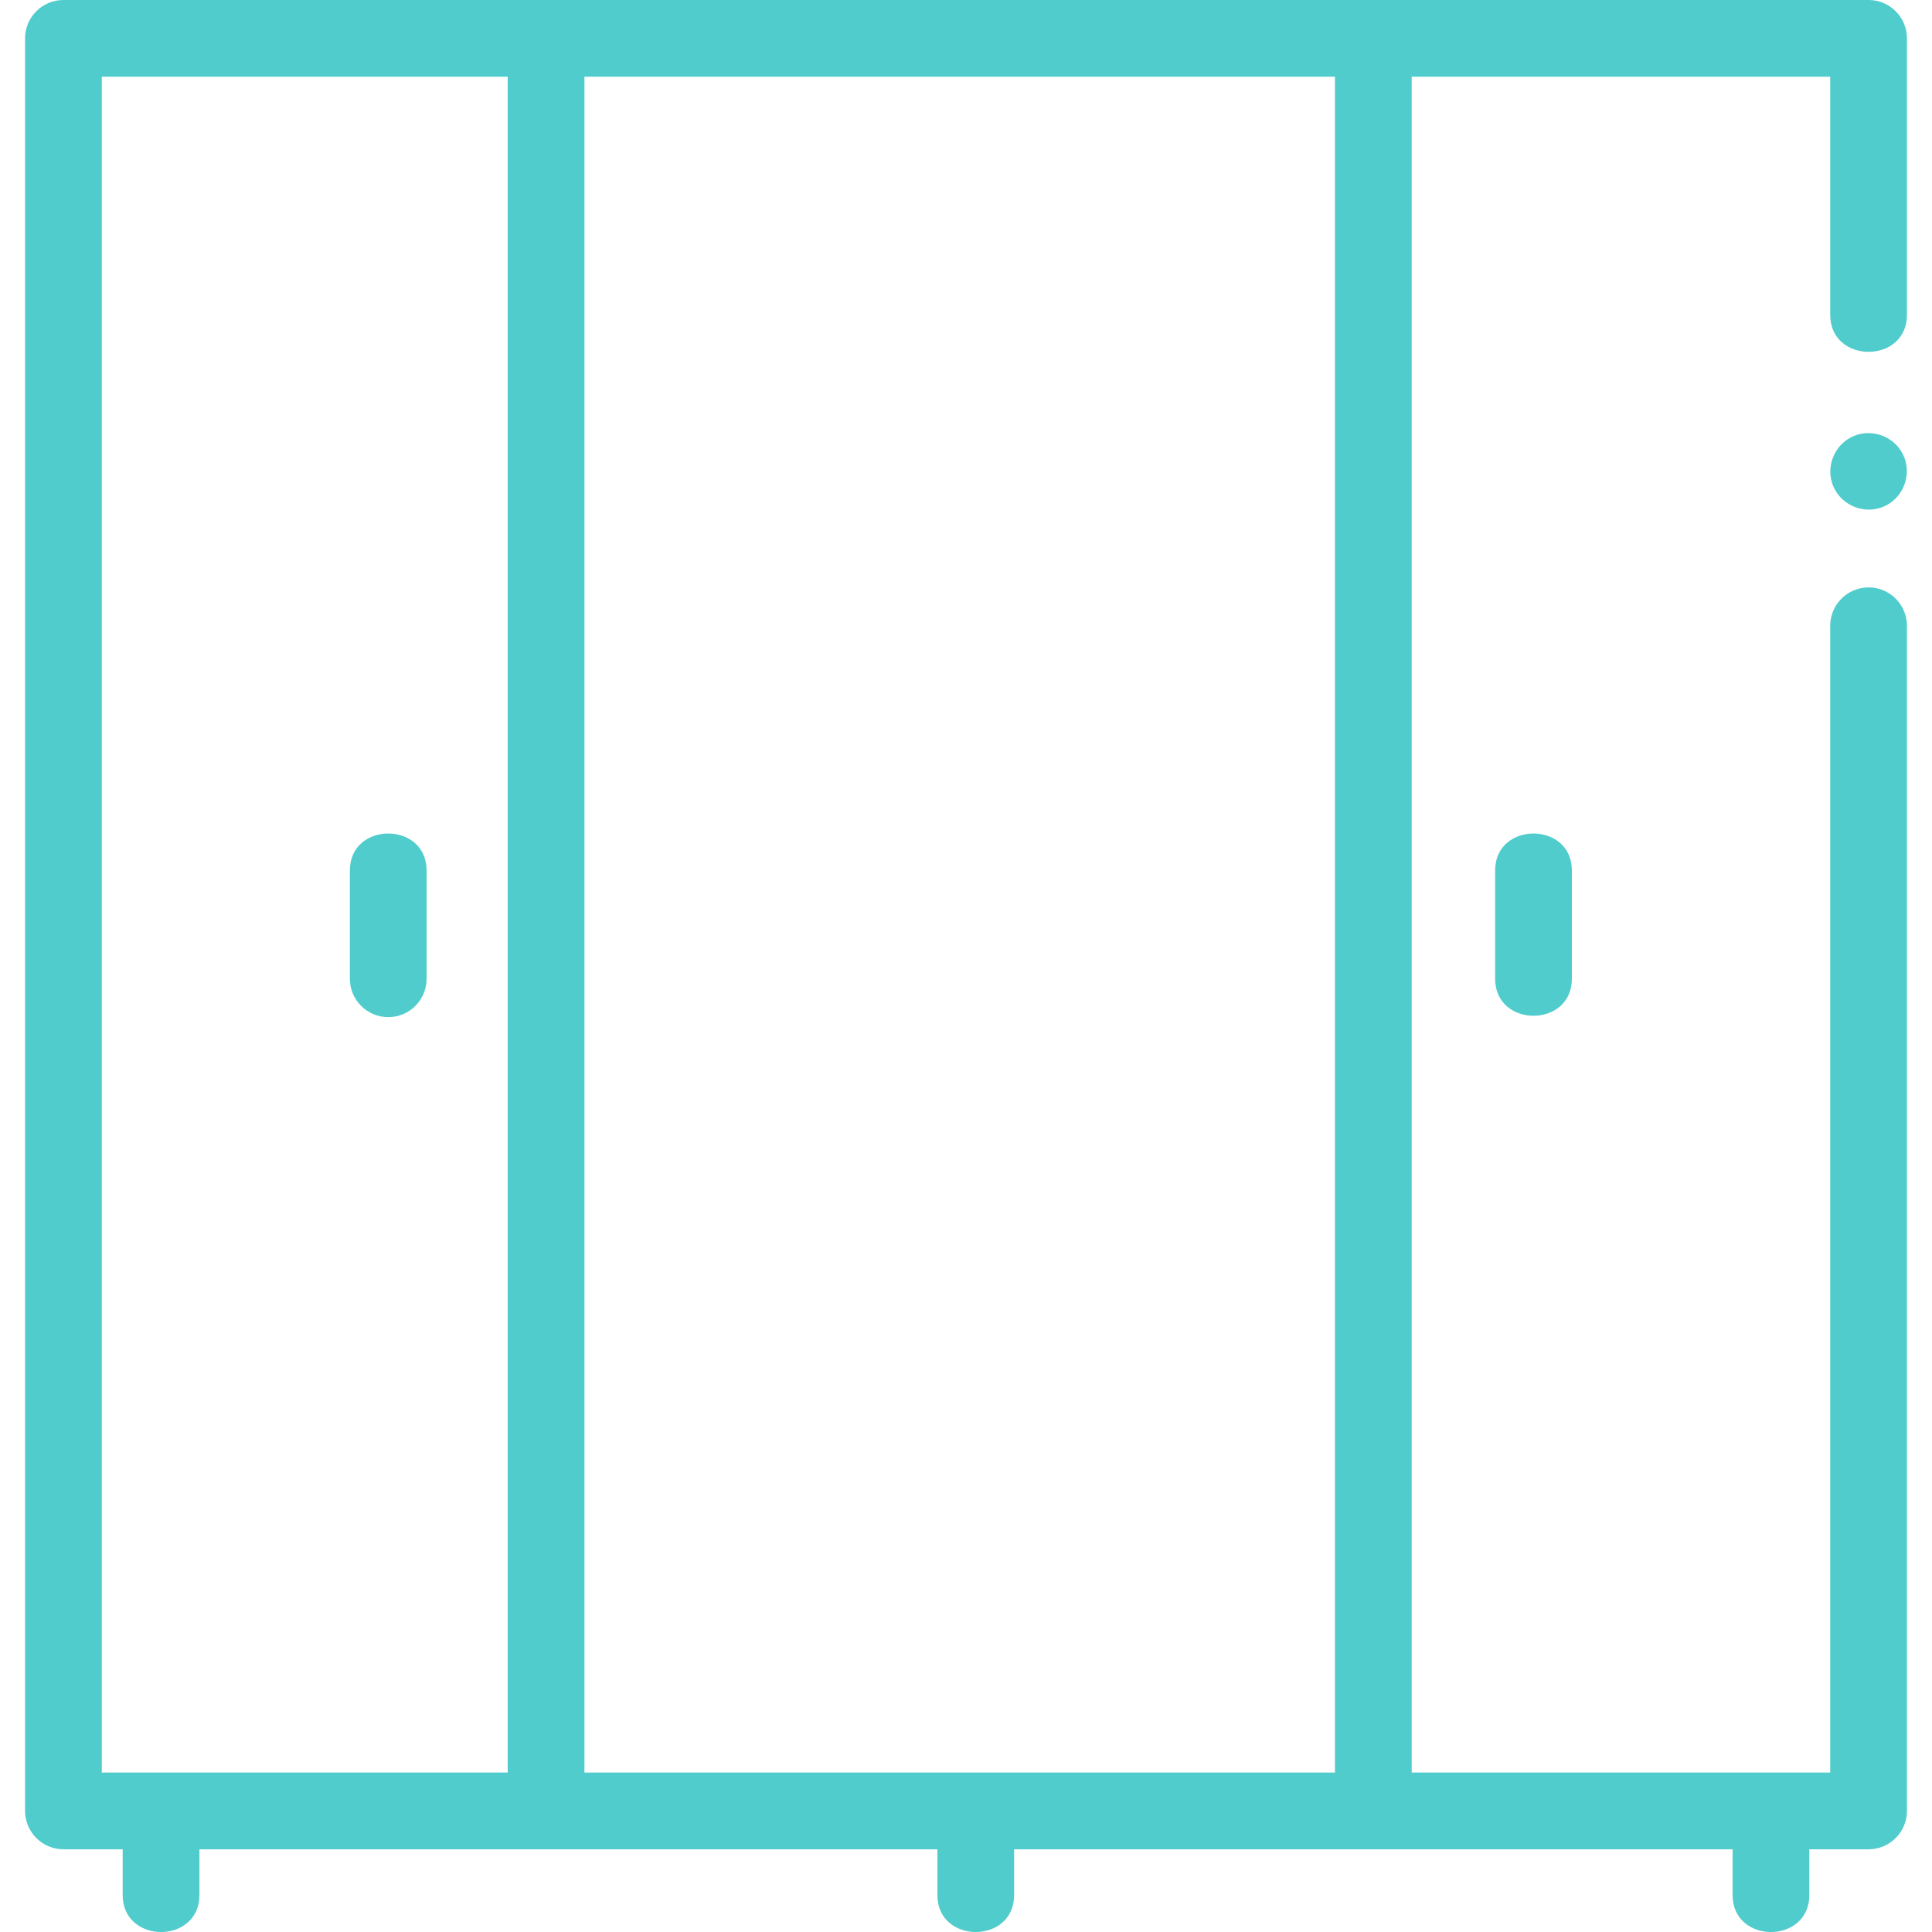 <svg width="32" height="32" viewBox="0 0 32 32" fill="none" xmlns="http://www.w3.org/2000/svg">
<g clip-path="url(#clip0)">
<path d="M28.697 30.63V31.388C28.697 32.204 29.968 32.205 29.968 31.388V30.63H30.95C31.3 30.63 31.585 30.345 31.585 29.994V10.365C31.585 10.014 31.3 9.729 30.95 9.729C30.599 9.729 30.314 10.014 30.314 10.365V29.359H23.382V1.271H30.314V5.215C30.314 6.031 31.585 6.032 31.585 5.215V0.635C31.585 0.285 31.3 0 30.95 0H1.05C0.7 0 0.415 0.285 0.415 0.635V29.994C0.415 30.345 0.7 30.63 1.05 30.63H2.032V31.388C2.032 32.204 3.303 32.205 3.303 31.388V30.63H15.526V31.388C15.526 32.204 16.797 32.205 16.797 31.388V30.63H28.697ZM1.686 1.271H8.409V29.359H1.686V1.271ZM9.68 1.271H22.111V29.359H9.68V1.271Z" fill="#50CCCD"/>
<path d="M6.431 16.847C6.782 16.847 7.066 16.563 7.066 16.212V14.418C7.066 13.602 5.795 13.601 5.795 14.418V16.212C5.795 16.563 6.08 16.847 6.431 16.847Z" fill="#50CCCD"/>
<path d="M24.764 14.418V16.212C24.764 17.028 26.035 17.029 26.035 16.212V14.418C26.035 13.602 24.764 13.601 24.764 14.418Z" fill="#50CCCD"/>
<path d="M31.536 7.564C31.405 7.244 31.026 7.088 30.706 7.221C30.387 7.353 30.23 7.731 30.363 8.05C30.495 8.37 30.873 8.526 31.192 8.394C31.512 8.262 31.669 7.884 31.536 7.564Z" fill="#50CCCD"/>
</g>
<defs>
<clipPath id="clip0">
<rect width="32" height="32" fill="white"/>
</clipPath>
</defs>
</svg>
